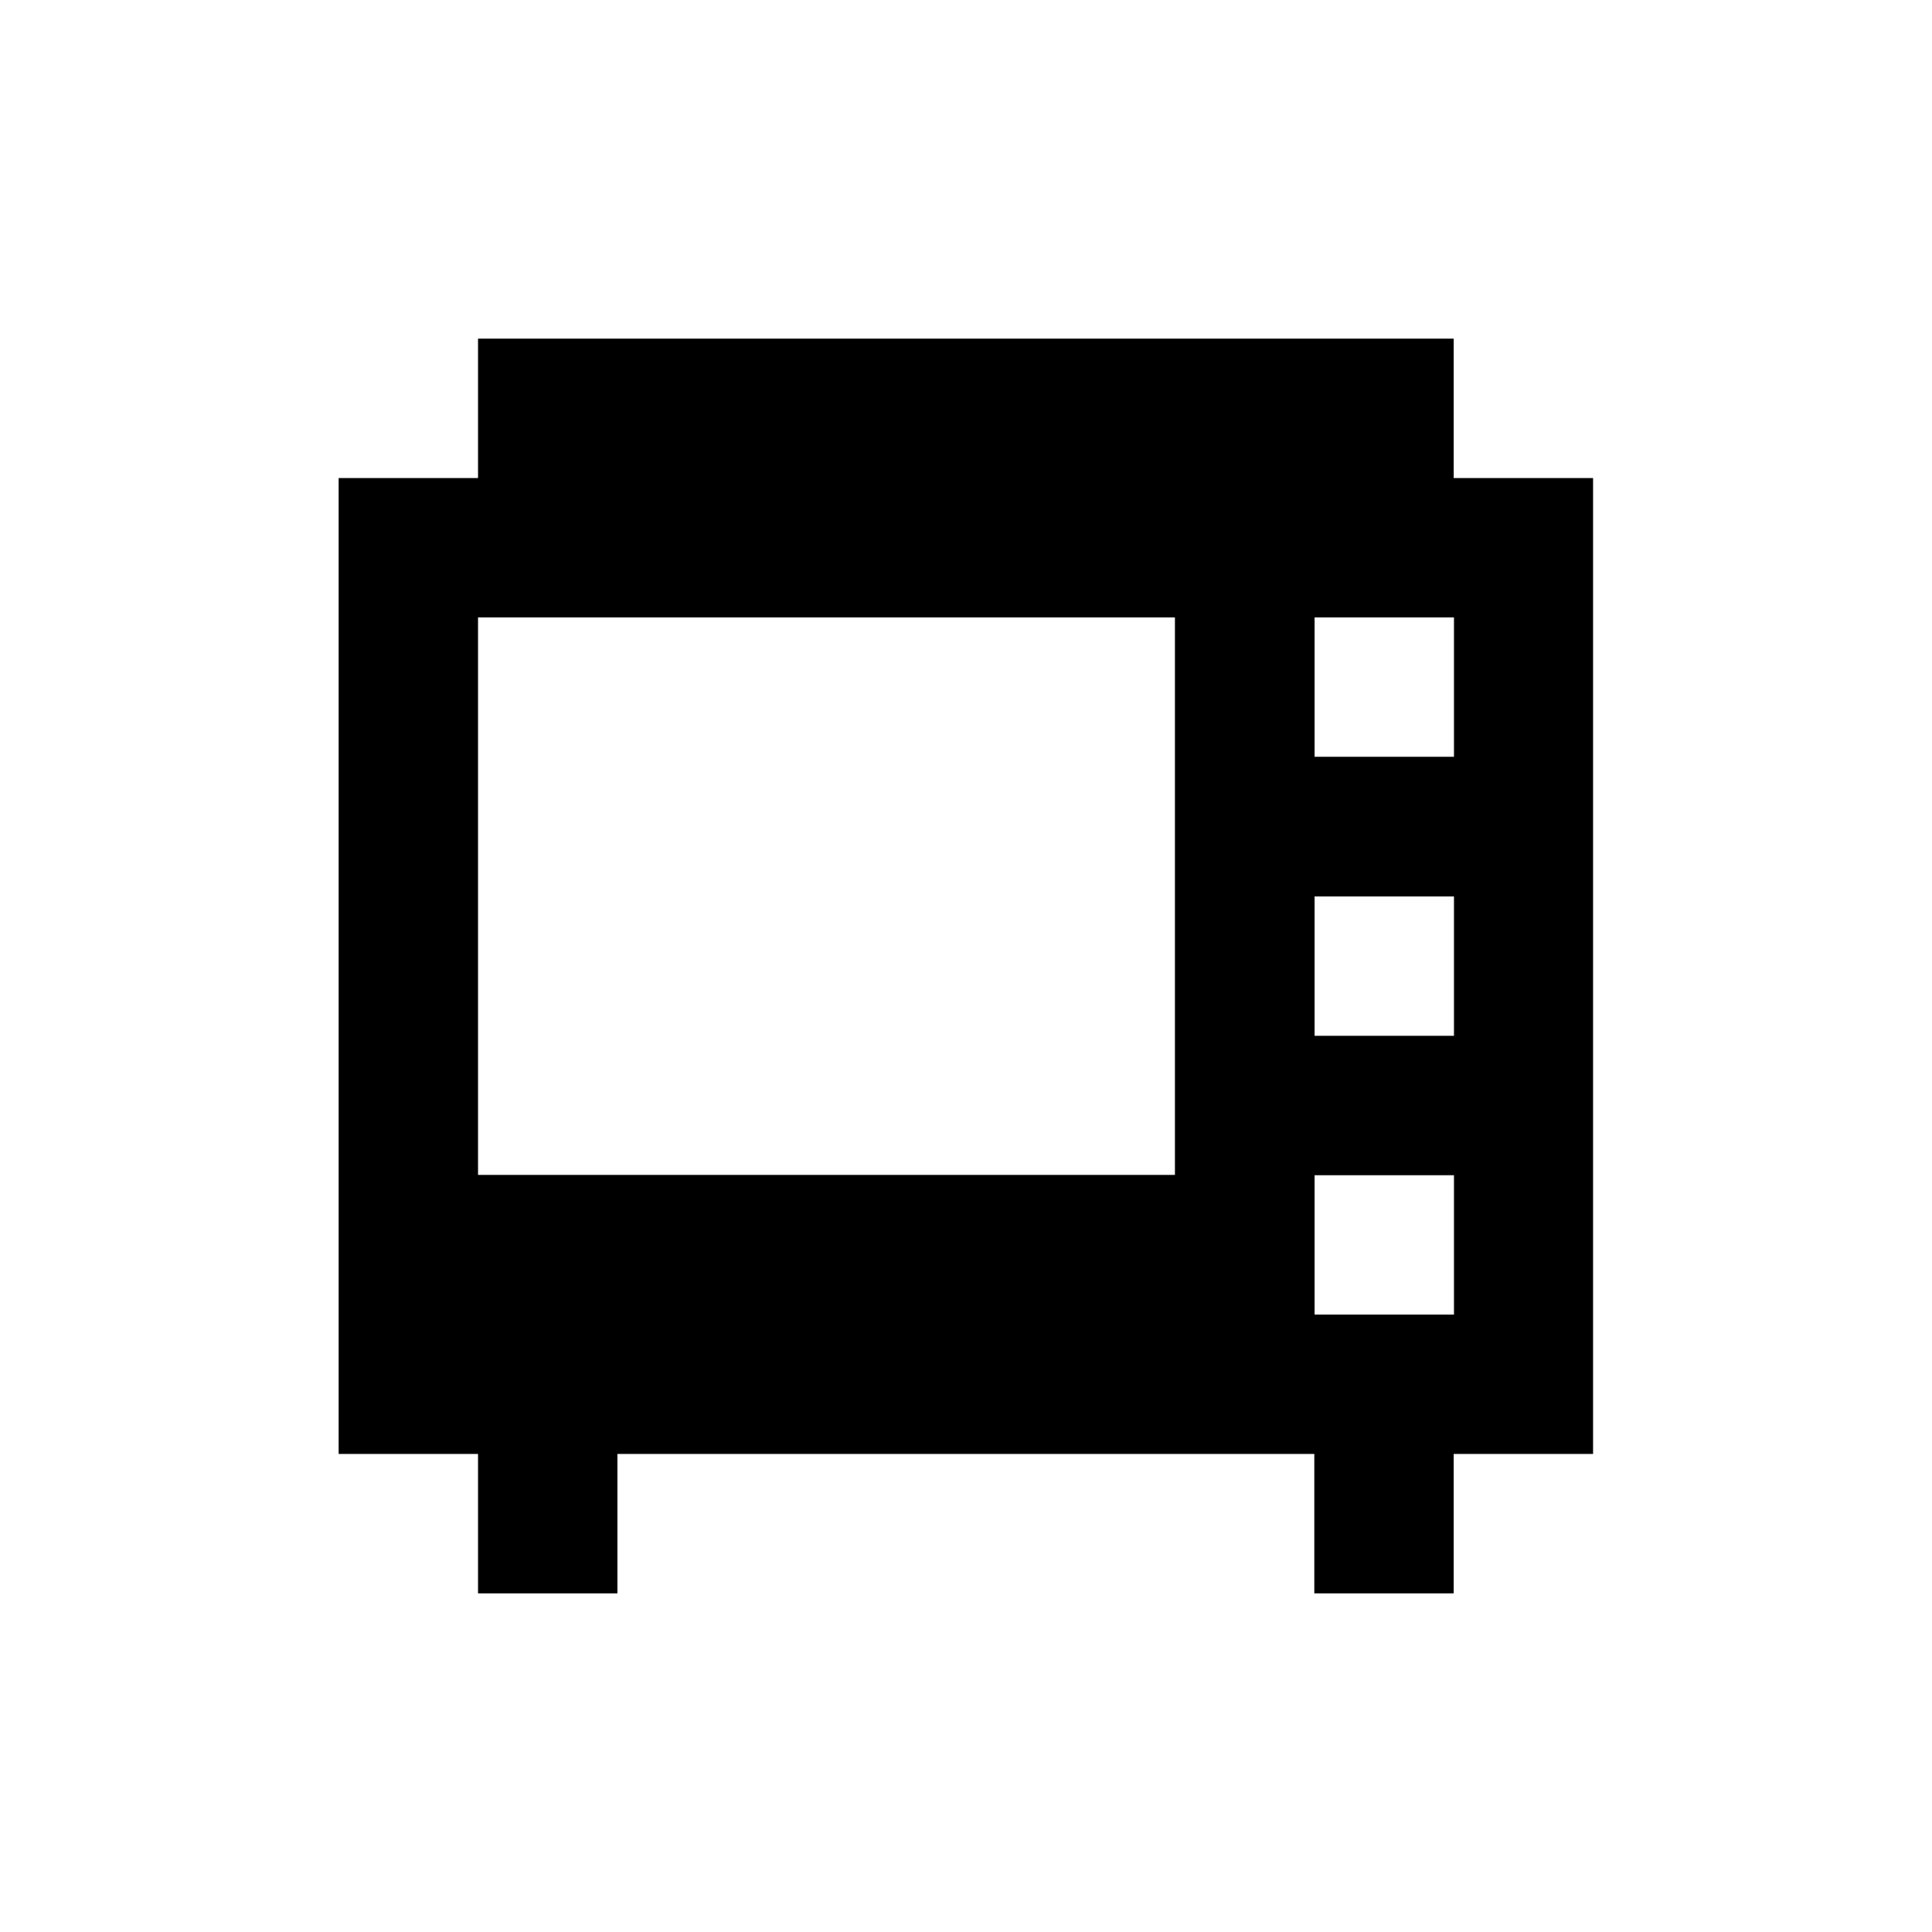 <svg xmlns="http://www.w3.org/2000/svg" viewBox="0 0 70 70">
  <path fill="currentColor" d="M52.68,12.27H17.32v5.05h-5.05v35.36h5.05v5.05h5.05v-5.05h25.25v5.05h5.05v-5.05h5.05V17.32h-5.05v-5.05ZM17.32,22.37h25.25v20.2h-25.25v-20.2ZM52.68,47.63h-5.05v-5.05h5.05v5.05ZM52.68,37.53h-5.05v-5.05h5.05v5.05ZM52.68,27.42h-5.05v-5.05h5.05v5.05Z"/>
</svg>